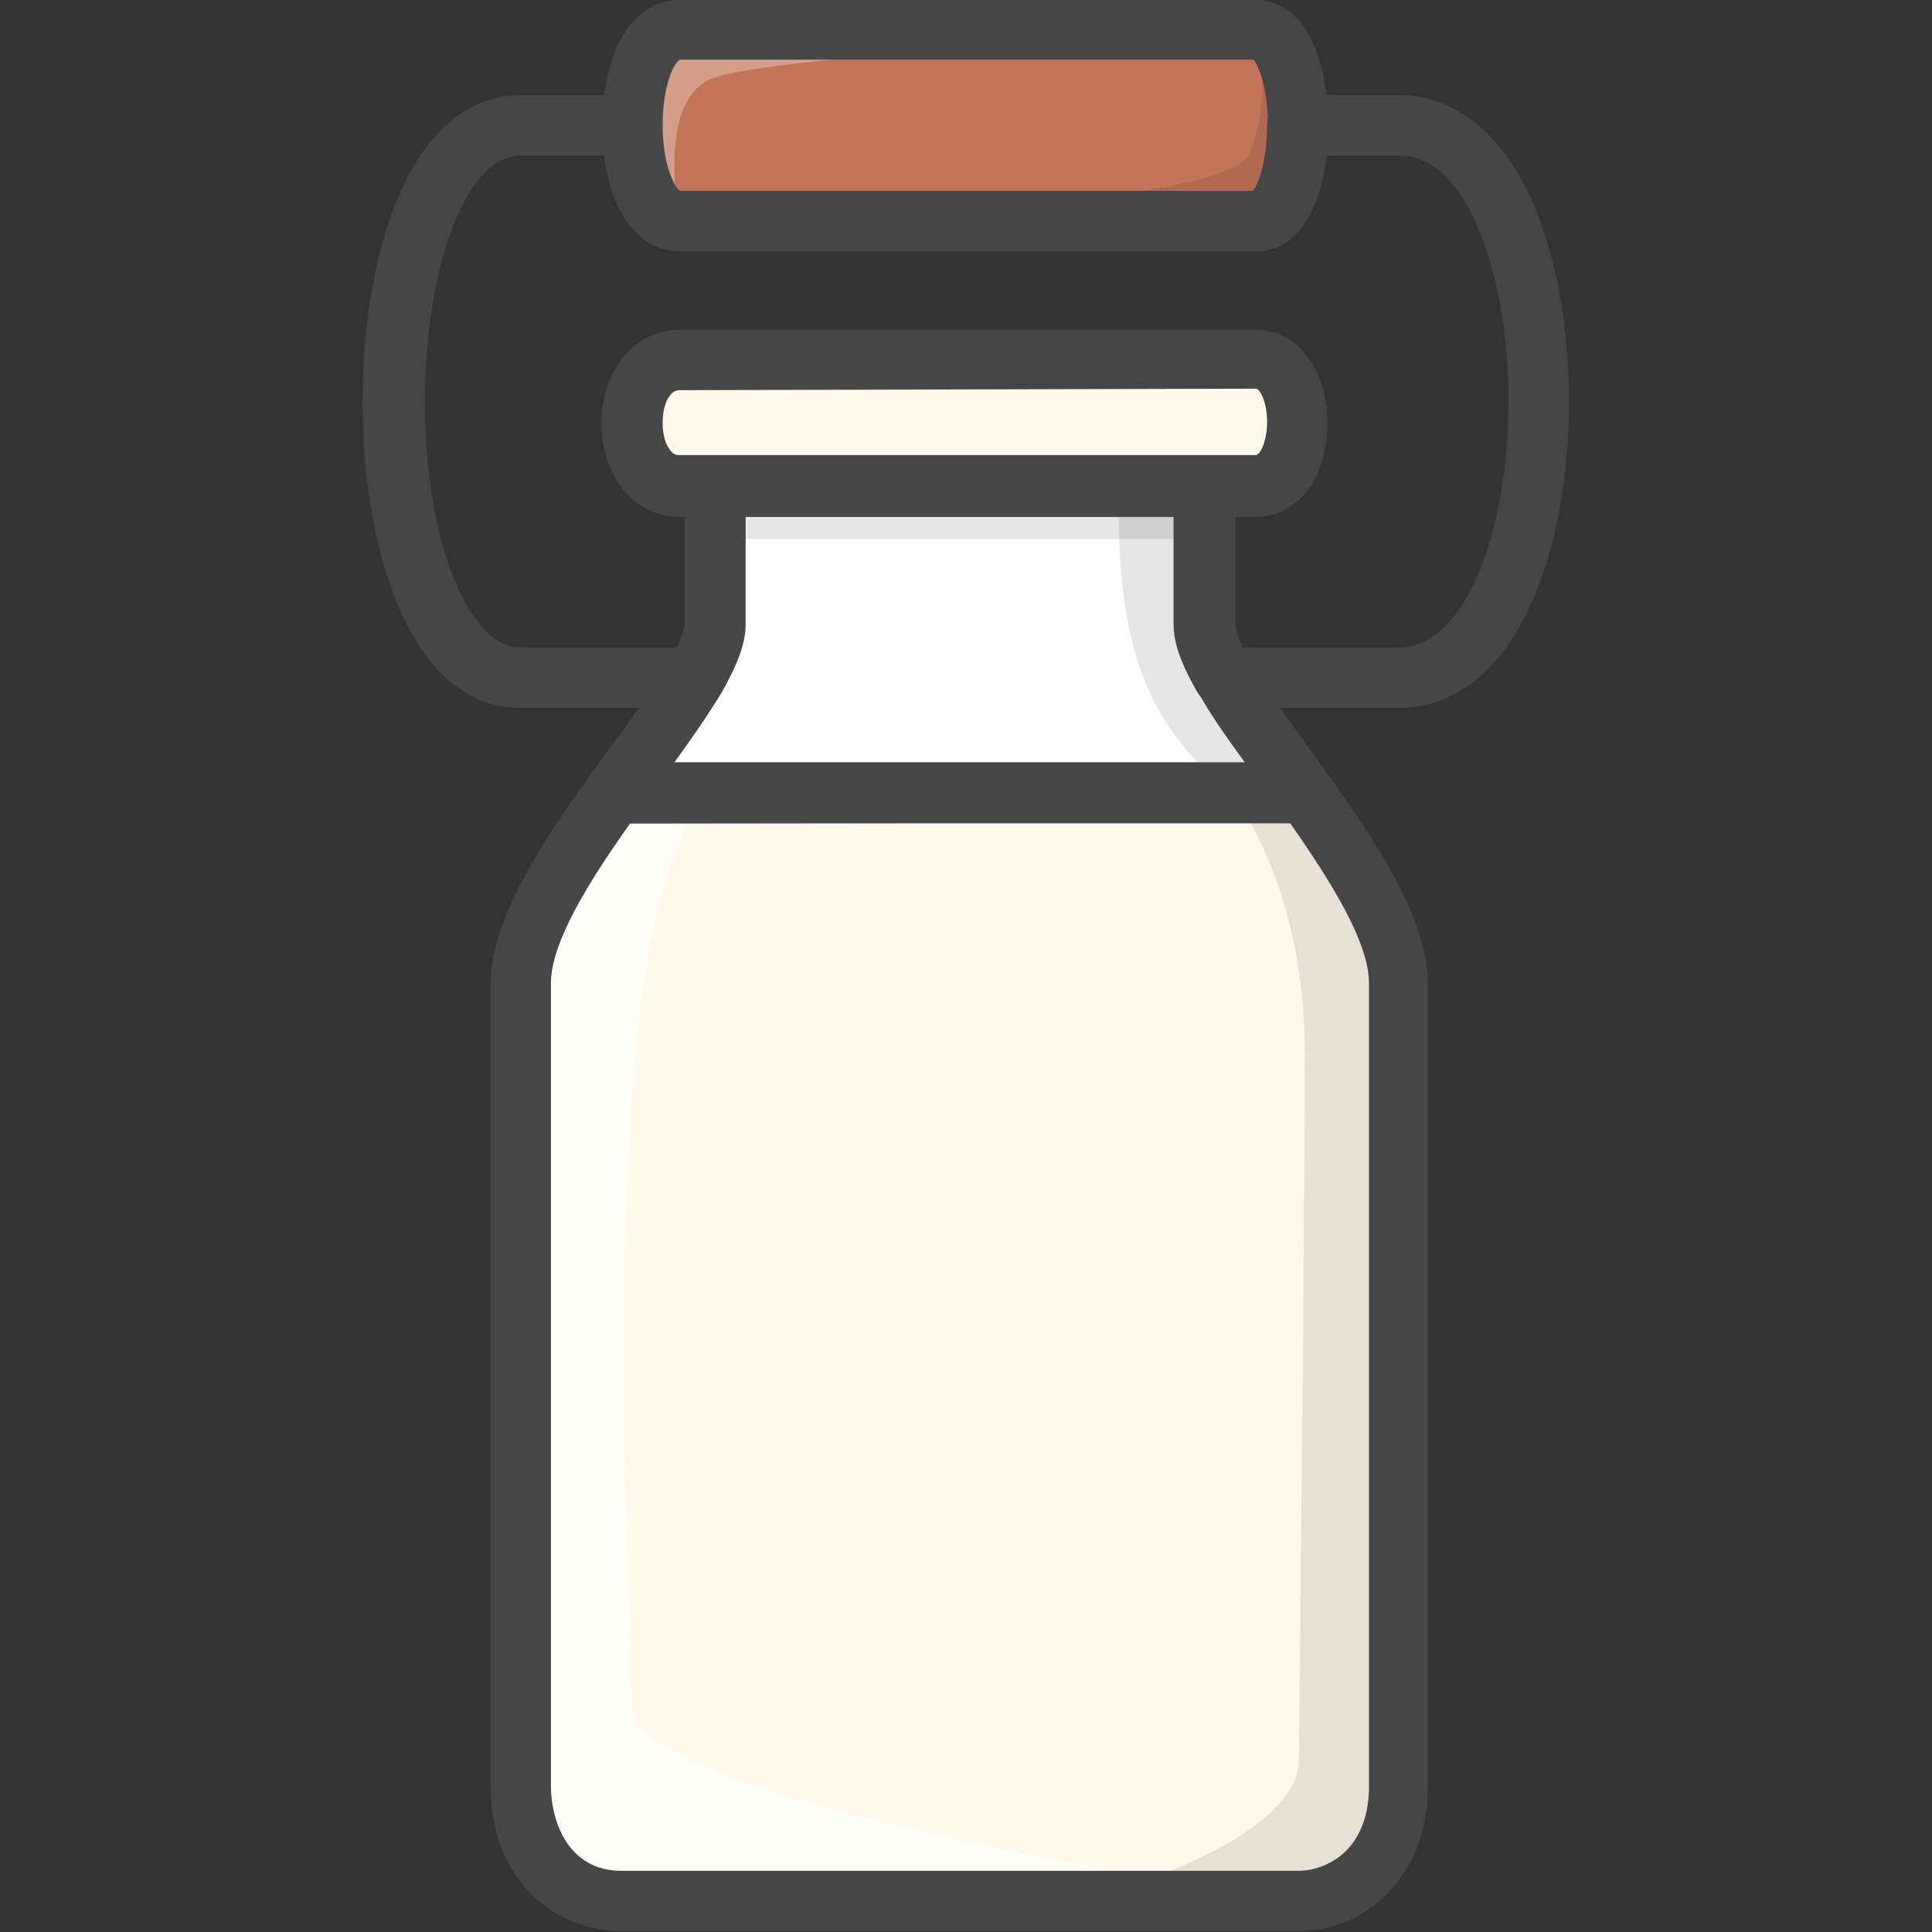 <?xml version="1.0" encoding="utf-8"?>
<!-- Generator: Adobe Illustrator 22.1.0, SVG Export Plug-In . SVG Version: 6.00 Build 0)  -->
<svg version="1.1" id="Layer_1" xmlns="http://www.w3.org/2000/svg" xmlns:xlink="http://www.w3.org/1999/xlink" x="0px" y="0px"
	 viewBox="0 0 256 256" style="enable-background:new 0 0 256 256;" xml:space="preserve">
<rect x="0" y="0" width="256" height="256" fill="#333333" stroke="none"/>
<style type="text/css">
	.st0{fill:#F5B31F;}
	.st1{fill:#464646;}
	.st2{opacity:0.15;}
	.st3{fill:#AC6535;}
	.st4{fill:#EB573B;}
	.st5{fill:#90C056;}
	.st6{opacity:0.35;}
	.st7{fill:#FFFFFF;}
	.st8{opacity:0.2;}
	.st9{fill:#F6D67A;}
	.st10{opacity:0.3;}
	.st11{fill:#FFA755;}
	.st12{fill:#8FAE3C;}
	.st13{fill:#BE6BB2;}
	.st14{fill:#B7C536;}
	.st15{opacity:0.1;}
	.st16{fill:#9D5A96;}
	.st17{fill:#EA615D;}
	.st18{opacity:0.4;}
	.st19{fill:#F79932;}
	.st20{fill:#FFEC97;}
	.st21{fill:#FFD11D;}
	.st22{fill:#F7F2D5;}
	.st23{fill:#F6AF72;}
	.st24{fill:#BA6C45;}
	.st25{opacity:0.5;}
	.st26{fill:#E4C074;}
	.st27{fill:#656566;}
	.st28{fill:#FACD1F;}
	.st29{fill:#FFDF66;}
	.st30{fill:#6D6E71;}
	.st31{fill:#E77CAE;}
	.st32{fill:#FFE5C4;}
	.st33{fill:#F68455;}
	.st34{opacity:0.7;}
	.st35{fill:#ADEDFF;}
	.st36{fill:#EC754B;}
	.st37{fill:#4AA5BA;}
	.st38{opacity:0.8;}
	.st39{fill:#92A5AC;}
	.st40{fill:#D06E3C;}
	.st41{fill:#DA4F4B;}
	.st42{fill:#BDF3FF;}
	.st43{fill:#F18BB4;}
	.st44{fill:#F9D97A;}
	.st45{fill:none;}
	.st46{fill:#AF6535;}
	.st47{fill:#B93226;}
	.st48{fill:#FF6050;}
	.st49{fill:#EA7CB1;}
	.st50{fill:#00B0E0;}
	.st51{fill:#EA7DAE;}
	.st52{fill:#BC7532;}
	.st53{fill:#876C6C;}
	.st54{fill:#F9F6CD;}
	.st55{fill:#FFE37B;}
	.st56{fill:#1DDCFF;}
	.st57{fill:#60ACF7;}
	.st58{fill:#C3755A;}
	.st59{fill:#96557A;}
	.st60{fill:#66625D;}
	.st61{fill:#D68032;}
	.st62{fill:#F2A355;}
	.st63{fill:#7E9E6A;}
	.st64{fill:#965A85;}
	.st65{fill:#90CAD3;}
	.st66{fill:#94B57F;}
	.st67{fill:#B2E2E7;}
	.st68{fill:#FFDF8F;}
	.st69{fill:#FFFAEB;}
	.st70{fill:#F88916;}
	.st71{fill:#FFC86E;}
	.st72{fill:#AFA51D;}
	.st73{fill:#968A1C;}
	.st74{fill:#C3556D;}
</style>
<g>
	<g>
		<g>
			<path class="st7" d="M172.9,105.1l-91.4,0c4-5.6,8.1-10.9,10.6-15.3c1.6-2.8,2.7-5.2,2.7-7c0-9.1,0-18.3,0-18.3l64.8,0
				c0,0,0,9.2,0,18.3c0,1.8,1,4.2,2.7,7C164.8,94.2,168.9,99.5,172.9,105.1z"/>
		</g>
	</g>
	<g class="st15">
		<g>
			<path d="M163.1,105.1l9.8,0c-4-5.6-8.1-10.9-10.6-15.3c-1.6-2.8-2.7-5.2-2.7-7c0-9.1,0-18.3,0-18.3l-11.4,0
				C148.1,83.6,150.6,94.9,163.1,105.1z"/>
		</g>
	</g>
	<g>
		<g>
			<path class="st69" d="M185.3,130.3l0,106.4c0,10.5-7.2,15.2-13.4,15.2c-6.2,0-44.8,0-44.8,0s-38.5,0-44.8,0
				c-6.2,0-13.4-4.7-13.4-15.2l0-106.4c0-7.1,6.2-16.5,12.5-25.3l91.4,0C179.2,113.9,185.3,123.2,185.3,130.3z"/>
		</g>
	</g>
	<g class="st15">
		<g>
			<path d="M143.3,251.9c6.2,0,42.1,5.7,42.1-15.2l0-106.4c0-7.1-6.2-16.5-12.5-25.3l-9.8,0c0,0,9.8,11.9,9.8,34.6
				c0,16.1-0.5,66.1-0.8,93.6C172,244.5,143.3,251.9,143.3,251.9z"/>
		</g>
	</g>
	<g class="st34">
		<g>
			<path class="st7" d="M171.9,251.9c-6.2,0-44.8,0-44.8,0s-38.5,0-44.8,0c-6.2,0-13.4-4.7-13.4-15.2l0-106.4
				c0-7.1,6.2-16.5,12.5-25.3l13.5,0c-17.4,11.2-11.2,108-11.2,121.2S171.9,251.9,171.9,251.9z"/>
		</g>
	</g>
	<g>
		<g>
			<path class="st69" d="M166.4,64.5l-76.3,0c-8.4,0-8.4-16.7,0-16.7l76.3,0C173.8,47.7,173.8,64.5,166.4,64.5z"/>
		</g>
	</g>
	<g class="st15">
		<g>
			<path d="M157.3,71.4l-58.4,0c-6.5,0-6.5-8.4,0-8.4l58.4,0C163,63,163,71.4,157.3,71.4z"/>
		</g>
	</g>
	<g>
		<g>
			<path class="st58" d="M171.9,16.6c0,6.3-1.8,12.7-5.5,12.7l-76.3,0c-4.2,0-6.3-6.3-6.3-12.7c0-6.3,2.1-12.7,6.3-12.7l76.3,0
				C170.1,3.9,171.9,10.3,171.9,16.6z"/>
		</g>
	</g>
	<g class="st10">
		<g>
			<path class="st7" d="M166.4,3.9l-76.3,0c-4.2,0-6.3,6.3-6.3,12.7c0,6.3,2.1,12.7,6.3,12.7c0,0-3.3-15.5,4-18.8
				S166.4,3.9,166.4,3.9z"/>
		</g>
	</g>
	<g class="st15">
		<g>
			<path d="M166.4,3.9c3.7,0,5.5,6.3,5.5,12.7c0,6.3-1.8,12.7-5.5,12.7l-76.3,0c0,0,72.2-0.9,75.5-9C168.8,12.1,166.4,3.9,166.4,3.9
				z"/>
		</g>
	</g>
	<g>
		<g>
			<path class="st1" d="M172.9,109.1C172.9,109.1,172.9,109.1,172.9,109.1l-91.4,0c-1.5,0-2.9-0.8-3.6-2.2c-0.7-1.3-0.6-2.9,0.3-4.2
				c0.9-1.3,1.8-2.5,2.7-3.7c3-4.1,5.8-8,7.7-11.3c2-3.4,2.1-4.7,2.1-5l0-18.3c0-1.1,0.4-2.1,1.2-2.8c0.8-0.8,1.8-1.2,2.8-1.2l0,0
				l64.8,0c2.2,0,4,1.8,4,4l0,18.3c0,0.3,0.2,1.6,2.1,5c1.9,3.2,4.7,7.1,7.7,11.2c0.9,1.2,1.8,2.5,2.7,3.8c0.9,1.2,1,2.8,0.3,4.2
				C175.7,108.2,174.4,109.1,172.9,109.1z M89.3,101.1l75.7,0c-2.4-3.3-4.6-6.4-6.2-9.3c-2.2-3.8-3.2-6.6-3.2-9.1l0-14.3l-56.8,0
				l0,14.3c0,2.5-1,5.2-3.2,9.1C93.9,94.6,91.7,97.8,89.3,101.1z"/>
		</g>
	</g>
	<g>
		<g>
			<path class="st1" d="M171.9,255.9C171.9,255.9,171.9,255.9,171.9,255.9l-89.5,0c-8.7,0-17.4-6.6-17.4-19.2l0-106.4
				c0-8.4,6.8-18.7,13.2-27.6c0.8-1,2-1.7,3.2-1.7c0,0,0,0,0,0l91.4,0c1.3,0,2.5,0.6,3.2,1.7c6.4,8.9,13.2,19.1,13.2,27.6l0,0l0,0
				l0,106.4c0,7.4-3,11.9-5.6,14.4C180.6,254.2,176.3,255.9,171.9,255.9z M83.5,109.1C77.9,117,73,124.9,73,130.3l0,106.4
				c0,4.2,2,11.2,9.4,11.2l89.5,0h0c2.3,0,4.6-0.9,6.3-2.5c2.1-2,3.2-5,3.2-8.7l0-106.4l0,0c0-5.4-4.9-13.3-10.5-21.3L83.5,109.1z"
				/>
		</g>
	</g>
	<g>
		<g>
			<path class="st1" d="M166.4,68.5C166.4,68.5,166.4,68.5,166.4,68.5l-76.3,0c-3.3,0-6.2-1.6-8.1-4.4c-1.5-2.2-2.3-5-2.3-8
				c0-3,0.8-5.8,2.3-8c1.9-2.8,4.8-4.4,8.1-4.4c0,0,0,0,0,0l76.3,0c5.5,0,9.5,5.2,9.5,12.4c0,2.9-0.7,5.7-1.9,7.8
				C172.3,66.8,169.5,68.5,166.4,68.5z M90.1,51.7c-0.4,0-0.9,0.1-1.4,0.8c-0.6,0.8-0.9,2.2-0.9,3.5c0,1.4,0.3,2.7,0.9,3.5
				c0.5,0.8,1,0.8,1.4,0.8l76.3,0c0.6,0,1.5-1.9,1.5-4.4c0-2.5-0.9-4.4-1.5-4.4L90.1,51.7L90.1,51.7z"/>
		</g>
	</g>
	<g>
		<g>
			<path class="st1" d="M166.4,33.3l-76.3,0c-6.2,0-10.3-6.7-10.3-16.7c0-3.9,0.7-7.5,1.9-10.3c2.4-5.5,6.3-6.3,8.4-6.3c0,0,0,0,0,0
				l76.3,0c2,0,5.7,0.8,7.9,6.5c1.1,2.7,1.7,6.4,1.7,10.2C175.9,26.7,172.2,33.3,166.4,33.3z M90.1,7.9c-0.7,0.3-2.3,3.2-2.3,8.7
				c0,5.4,1.7,8.4,2.3,8.7l76,0c0.7-0.8,1.9-3.9,1.9-8.7c0-4.8-1.2-7.9-1.9-8.7L90.1,7.9z"/>
		</g>
	</g>
	<g>
		<g>
			<path class="st1" d="M185.3,93.8C185.3,93.8,185.3,93.8,185.3,93.8C185.3,93.8,185.3,93.8,185.3,93.8l-23.1,0
				c-1.4,0-2.7-0.8-3.5-2c-2.2-3.8-3.2-6.6-3.2-9.1l0-14.3l-56.8,0l0,14.3c0,2.5-1,5.2-3.2,9.1c-0.7,1.2-2,2-3.5,2c0,0,0,0,0,0
				l-23.1,0c-4,0-9.7-1.7-14.2-9.6c-8.9-15.4-8.9-46.6,0-62c4.6-7.9,10.3-9.6,14.2-9.6c0,0,0,0,0,0l14.8,0c1.1,0,2.1,0.4,2.8,1.2
				c0.8,0.8,1.2,1.8,1.2,2.8c0,5.4,1.7,8.4,2.3,8.7l76,0c0.7-0.8,1.9-3.9,1.9-8.7c0-2.2,1.8-4,4-4c0,0,0,0,0,0l13.4,0
				c7.3,0,13.6,4.9,17.6,13.8c3.2,7.1,5,16.7,5,26.8c0,10.1-1.8,19.7-5,26.8C198.9,88.9,192.7,93.8,185.3,93.8z M185.3,85.8
				c5.1,0,8.4-4.9,10.3-9.1c2.7-6,4.3-14.6,4.3-23.5c0-15.8-5.1-32.6-14.5-32.6l-9.6,0c-0.9,7.8-4.3,12.7-9.3,12.7l-76.3,0
				c-5.3,0-9.1-4.9-10.1-12.7l-11,0c-4.4,0-7.3,4.9-8.9,9c-2.5,6.1-3.9,14.7-3.9,23.6c0,8.9,1.4,17.6,3.9,23.6c1.7,4.1,4.6,9,8.9,9
				l20.7,0c1-1.9,1.1-2.8,1.1-3l0-18.3c0-1.1,0.4-2.1,1.2-2.8c0.8-0.8,1.8-1.2,2.8-1.2l0,0l64.8,0c2.2,0,4,1.8,4,4l0,18.3
				c0,0.3,0.1,1.1,1,3L185.3,85.8z"/>
		</g>
	</g>
</g>
</svg>
